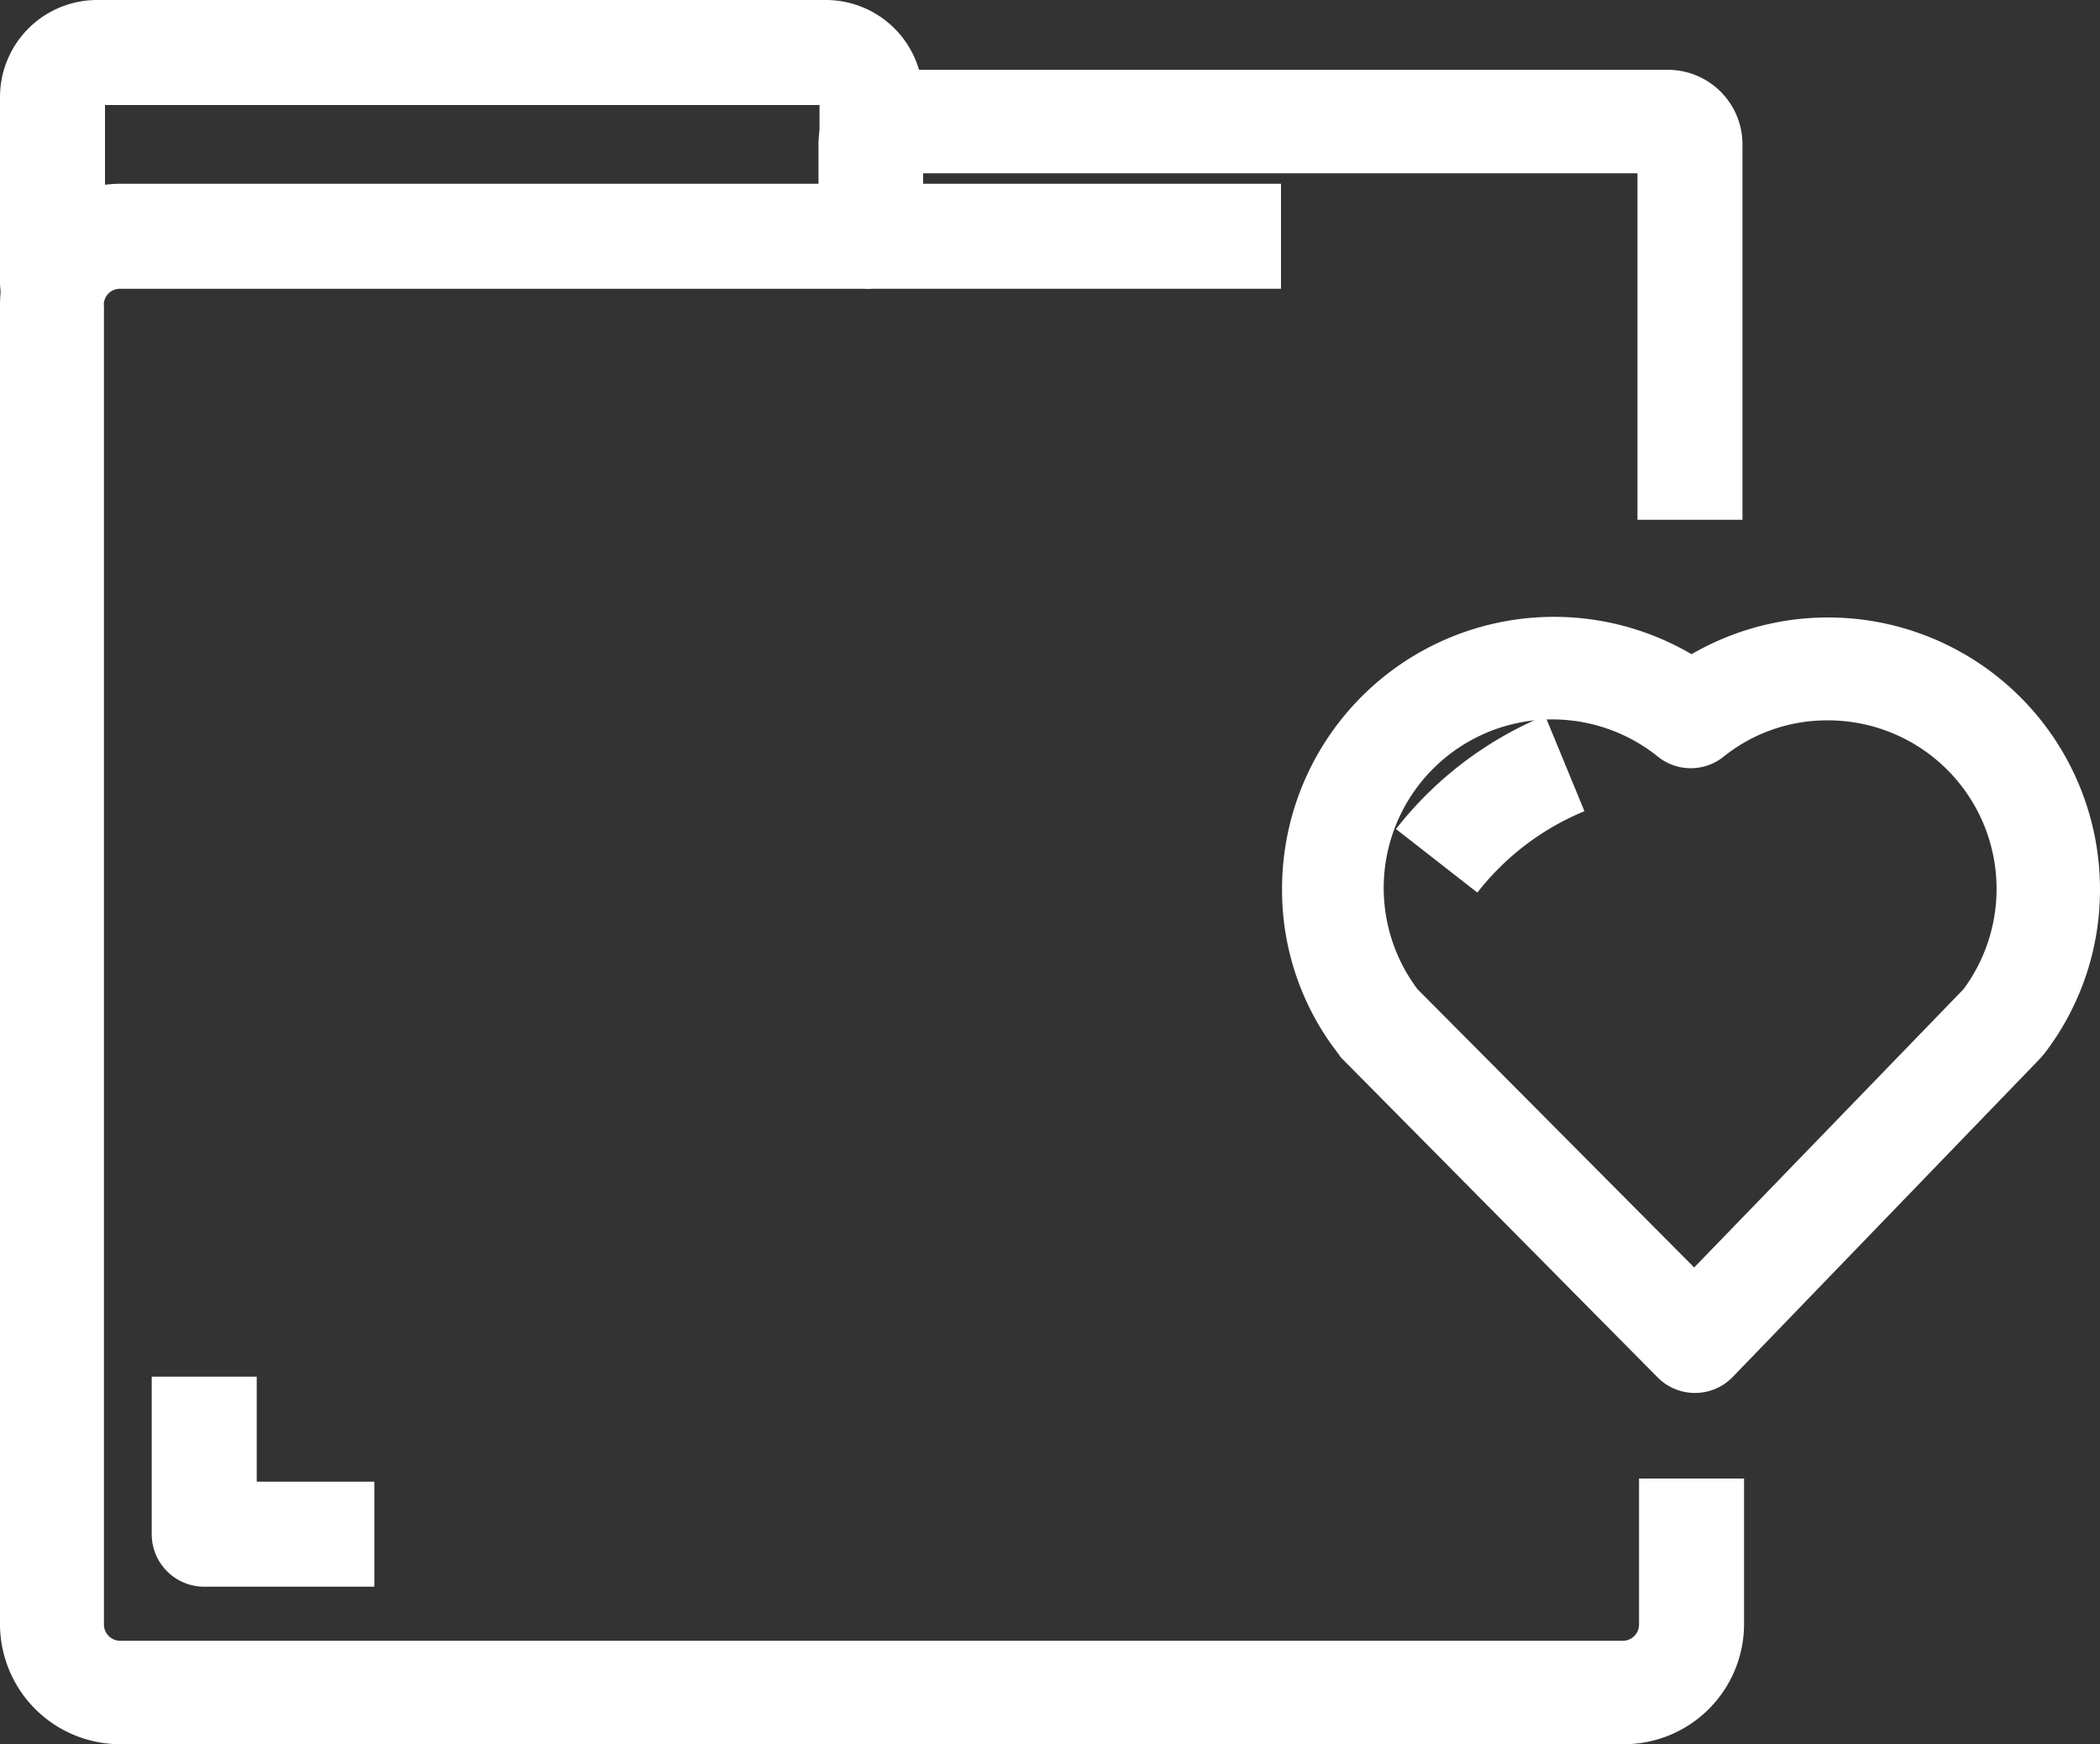 <svg xmlns="http://www.w3.org/2000/svg" viewBox="0 0 40 33.22"><rect x="0" y="0" width="40" height="33.22" fill="#333333" stroke="none"/><defs><style>.cls-1{fill:#fff;}</style></defs><title>tabbord-mesdossiers</title><g id="Layer_2" data-name="Layer 2"><g id="Icons"><path class="cls-1" d="M30.9,33.22H2.28A2.29,2.29,0,0,1,0,30.94V5.79a2.42,2.42,0,0,1,.05-.47A2.3,2.3,0,0,1,2.28,3.5H16.59v2H2.28a.31.31,0,0,0-.3.25.2.2,0,0,0,0,.07V30.94a.31.31,0,0,0,.31.31H30.9a.31.31,0,0,0,.32-.31V28.16h2v2.78A2.29,2.29,0,0,1,30.9,33.22Z"/><path class="cls-1" d="M1,6.51a1,1,0,0,1-.95-.75A1.72,1.72,0,0,1,0,5.32V1.85A1.85,1.85,0,0,1,1.85,0H15.73a1.85,1.85,0,0,1,1.85,1.85V4.49a1,1,0,0,1-1,1H2.28a.31.31,0,0,0-.3.25A1,1,0,0,1,1,6.51ZM2,2V3.53a1.63,1.63,0,0,1,.31,0H15.61V2Z"/><path class="cls-1" d="M33.19,9.9h-2V3.3H17.58v.2H24.4v2H16.59a1,1,0,0,1-1-1V2.75A1.41,1.41,0,0,1,17,1.33H31.77a1.42,1.42,0,0,1,1.42,1.42Z"/><path class="cls-1" d="M32.28,26.53a1,1,0,0,1-.7-.29l-6-6.06a.39.39,0,0,1-.08-.1,5.07,5.07,0,0,1-1.08-3.15,5.18,5.18,0,0,1,7.8-4.47A5.18,5.18,0,0,1,40,16.93a5.12,5.12,0,0,1-1.07,3.15l-.08.09L33,26.23a1,1,0,0,1-.7.3ZM27,18.84l5.27,5.3,5.13-5.3a3.21,3.21,0,0,0-2.58-5.12,3.14,3.14,0,0,0-2,.7,1,1,0,0,1-1.23,0A3.21,3.21,0,0,0,27,18.84Z"/><path class="cls-1" d="M28.14,17l-1.55-1.21a7,7,0,0,1,2.84-2.16l.75,1.82A5,5,0,0,0,28.14,17Z"/><path class="cls-1" d="M7.13,30.22H3.89a1,1,0,0,1-1-1v-3h2v2H7.13Z"/></g></g></svg>